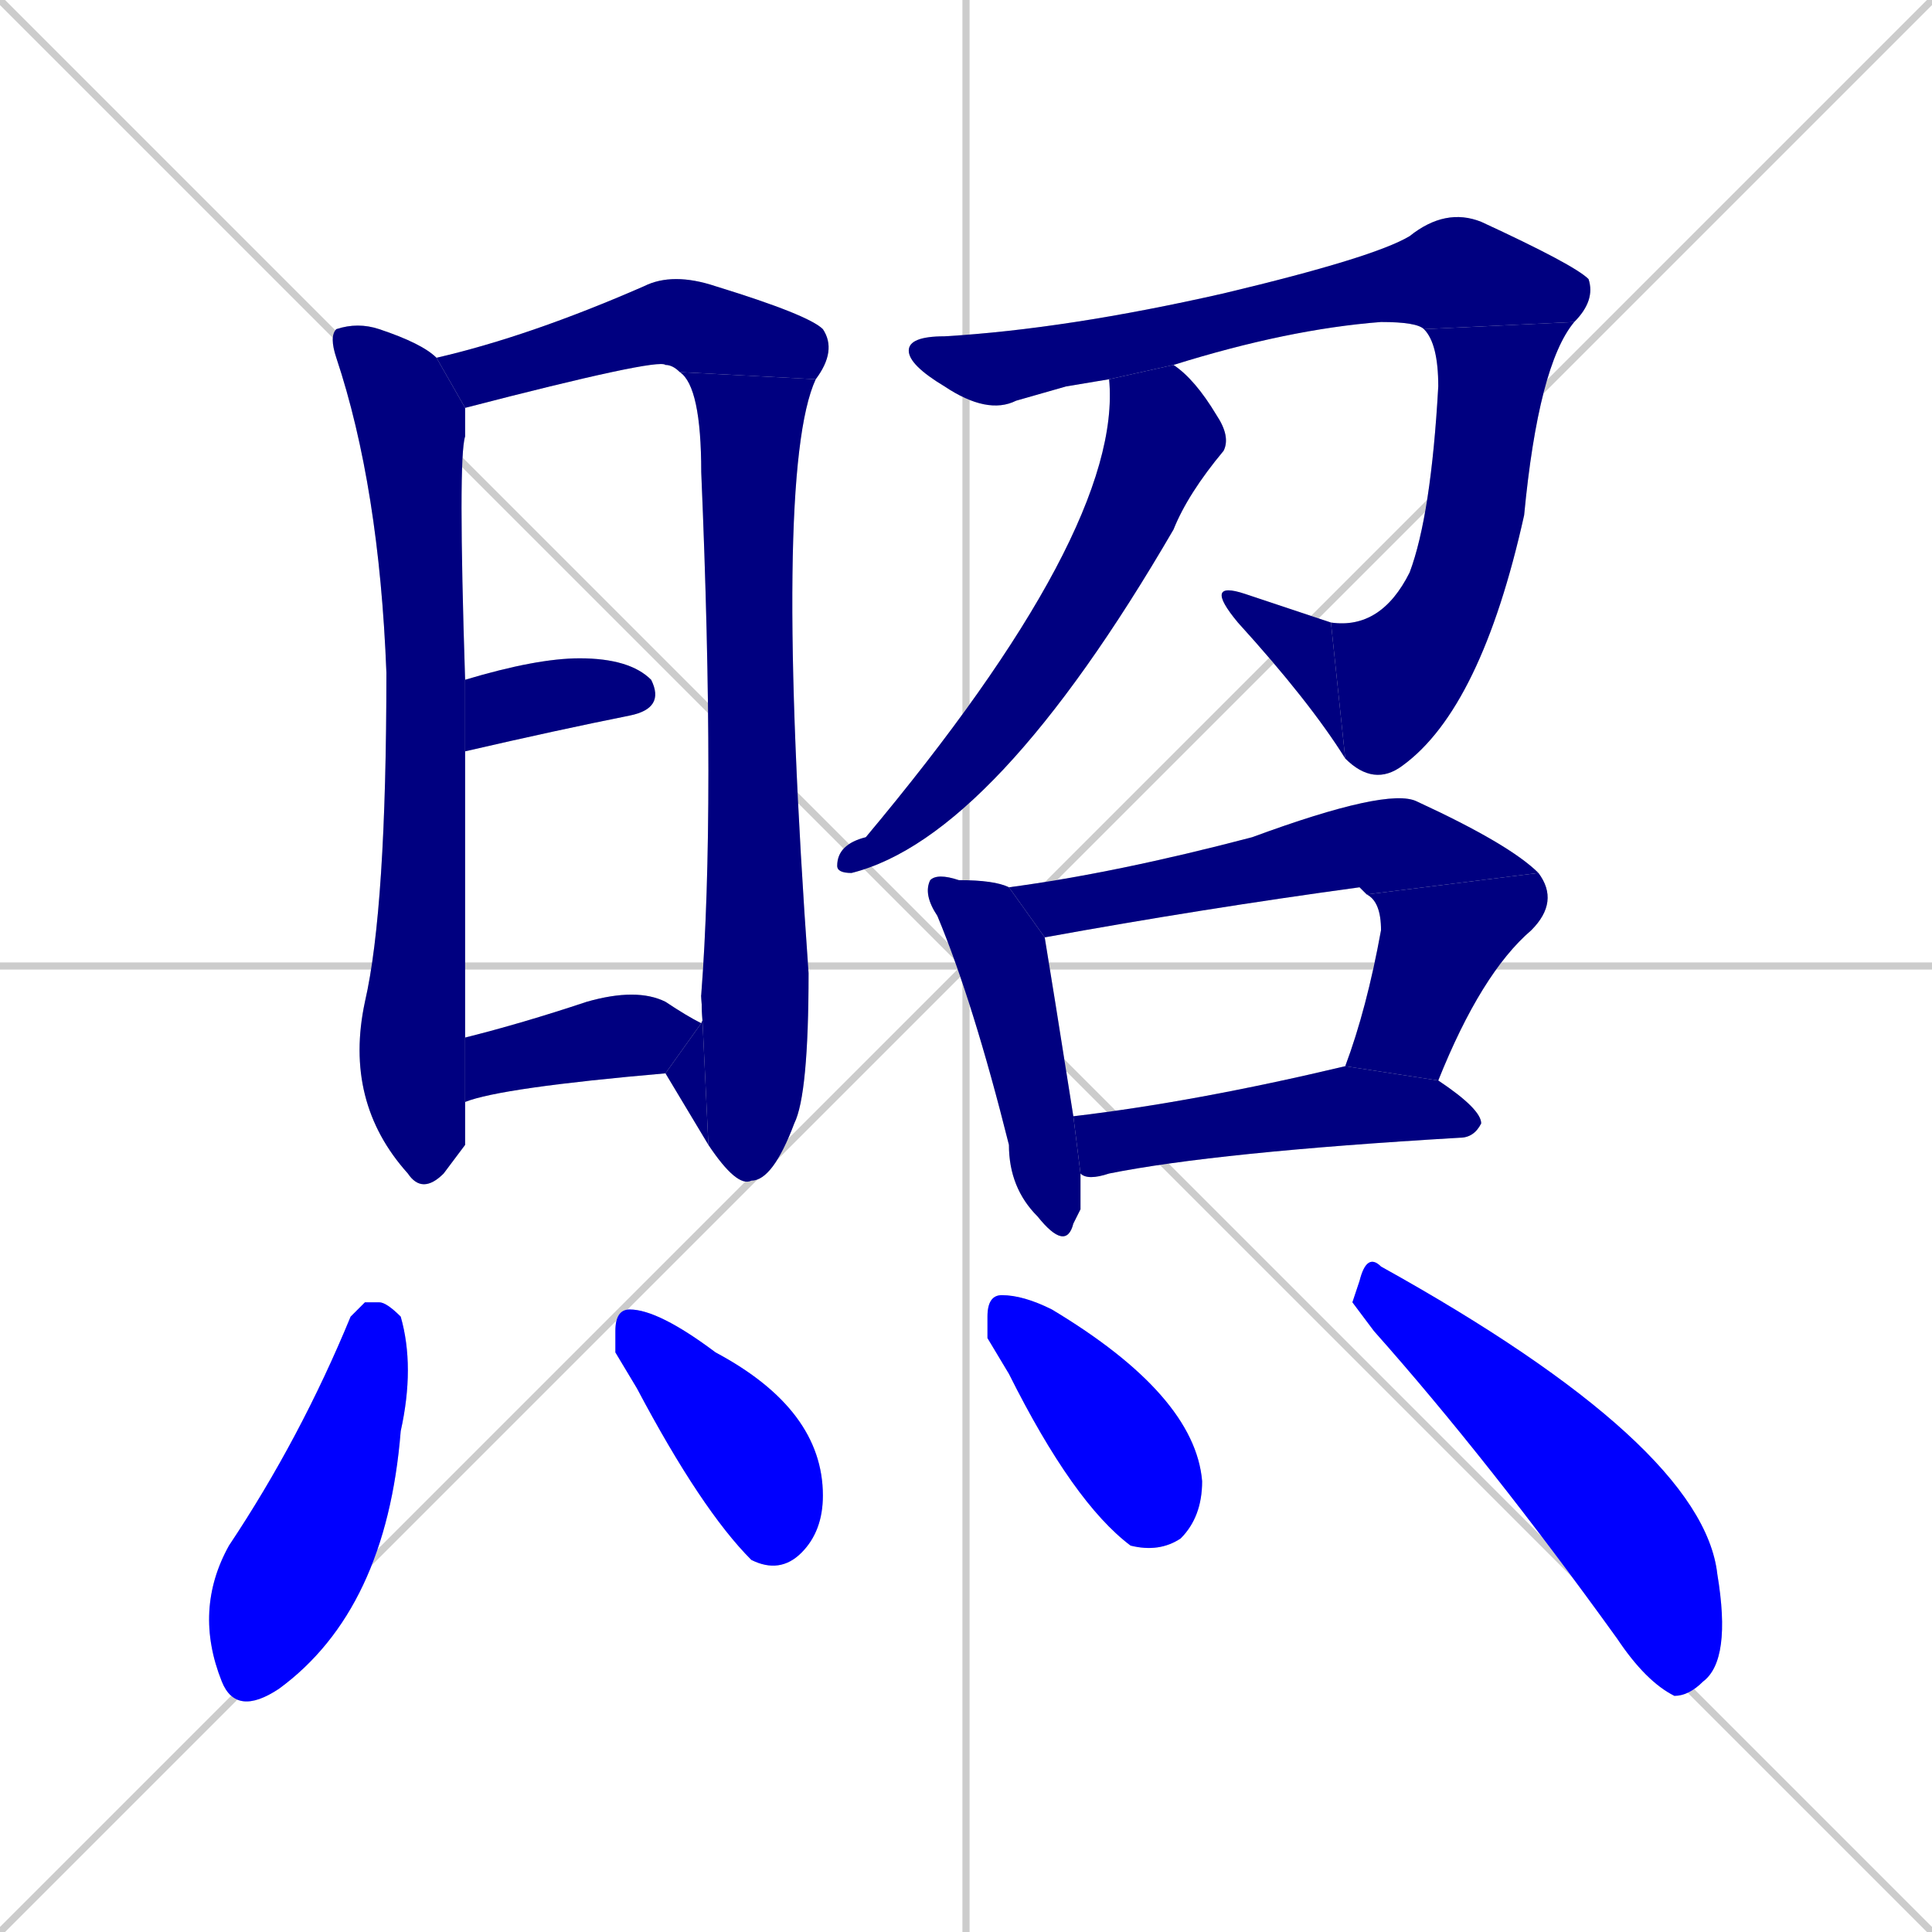 <svg xmlns="http://www.w3.org/2000/svg" xmlns:xlink="http://www.w3.org/1999/xlink" width="270" height="270"><defs><clipPath id="clip-mask-1"><rect x="46" y="45" width="19" height="122"><animate attributeName="y" from="-77" to="45" dur="0.452" begin="0; animate18.end + 1" id="animate1" fill="freeze"/></rect></clipPath><clipPath id="clip-mask-2"><rect x="61" y="38" width="56" height="19"><set attributeName="x" to="5" begin="0; animate18.end + 1" /><animate attributeName="x" from="5" to="61" dur="0.207" begin="animate1.end + 0.5" id="animate2" fill="freeze"/></rect></clipPath><clipPath id="clip-mask-3"><rect x="95" y="52" width="19" height="114"><set attributeName="y" to="-62" begin="0; animate18.end + 1" /><animate attributeName="y" from="-62" to="52" dur="0.422" begin="animate2.end" id="animate3" fill="freeze"/></rect></clipPath><clipPath id="clip-mask-4"><rect x="93" y="139" width="6" height="21"><set attributeName="x" to="99" begin="0; animate18.end + 1" /><animate attributeName="x" from="99" to="93" dur="0.022" begin="animate3.end" id="animate4" fill="freeze"/></rect></clipPath><clipPath id="clip-mask-5"><rect x="65" y="92" width="28" height="13"><set attributeName="x" to="37" begin="0; animate18.end + 1" /><animate attributeName="x" from="37" to="65" dur="0.104" begin="animate4.end + 0.5" id="animate5" fill="freeze"/></rect></clipPath><clipPath id="clip-mask-6"><rect x="65" y="138" width="33" height="16"><set attributeName="x" to="32" begin="0; animate18.end + 1" /><animate attributeName="x" from="32" to="65" dur="0.122" begin="animate5.end + 0.5" id="animate6" fill="freeze"/></rect></clipPath><clipPath id="clip-mask-7"><rect x="127" y="29" width="96" height="29"><set attributeName="x" to="31" begin="0; animate18.end + 1" /><animate attributeName="x" from="31" to="127" dur="0.356" begin="animate6.end + 0.5" id="animate7" fill="freeze"/></rect></clipPath><clipPath id="clip-mask-8"><rect x="186" y="45" width="34" height="65"><set attributeName="y" to="-20" begin="0; animate18.end + 1" /><animate attributeName="y" from="-20" to="45" dur="0.241" begin="animate7.end" id="animate8" fill="freeze"/></rect></clipPath><clipPath id="clip-mask-9"><rect x="168" y="81" width="20" height="25"><set attributeName="x" to="188" begin="0; animate18.end + 1" /><animate attributeName="x" from="188" to="168" dur="0.074" begin="animate8.end" id="animate9" fill="freeze"/></rect></clipPath><clipPath id="clip-mask-10"><rect x="117" y="51" width="55" height="71"><set attributeName="y" to="-20" begin="0; animate18.end + 1" /><animate attributeName="y" from="-20" to="51" dur="0.263" begin="animate9.end + 0.5" id="animate10" fill="freeze"/></rect></clipPath><clipPath id="clip-mask-11"><rect x="129" y="122" width="22" height="53"><set attributeName="y" to="69" begin="0; animate18.end + 1" /><animate attributeName="y" from="69" to="122" dur="0.196" begin="animate10.end + 0.5" id="animate11" fill="freeze"/></rect></clipPath><clipPath id="clip-mask-12"><rect x="141" y="110" width="74" height="21"><set attributeName="x" to="67" begin="0; animate18.end + 1" /><animate attributeName="x" from="67" to="141" dur="0.274" begin="animate11.end + 0.5" id="animate12" fill="freeze"/></rect></clipPath><clipPath id="clip-mask-13"><rect x="188" y="122" width="30" height="29"><set attributeName="y" to="93" begin="0; animate18.end + 1" /><animate attributeName="y" from="93" to="122" dur="0.107" begin="animate12.end" id="animate13" fill="freeze"/></rect></clipPath><clipPath id="clip-mask-14"><rect x="150" y="149" width="57" height="16"><set attributeName="x" to="93" begin="0; animate18.end + 1" /><animate attributeName="x" from="93" to="150" dur="0.211" begin="animate13.end + 0.5" id="animate14" fill="freeze"/></rect></clipPath><clipPath id="clip-mask-15"><rect x="27" y="182" width="31" height="58"><set attributeName="y" to="124" begin="0; animate18.end + 1" /><animate attributeName="y" from="124" to="182" dur="0.215" begin="animate14.end + 0.5" id="animate15" fill="freeze"/></rect></clipPath><clipPath id="clip-mask-16"><rect x="86" y="183" width="29" height="37"><set attributeName="y" to="146" begin="0; animate18.end + 1" /><animate attributeName="y" from="146" to="183" dur="0.137" begin="animate15.end + 0.5" id="animate16" fill="freeze"/></rect></clipPath><clipPath id="clip-mask-17"><rect x="138" y="181" width="30" height="36"><set attributeName="y" to="145" begin="0; animate18.end + 1" /><animate attributeName="y" from="145" to="181" dur="0.133" begin="animate16.end + 0.5" id="animate17" fill="freeze"/></rect></clipPath><clipPath id="clip-mask-18"><rect x="189" y="175" width="53" height="62"><set attributeName="x" to="136" begin="0; animate18.end + 1" /><animate attributeName="x" from="136" to="189" dur="0.196" begin="animate17.end + 0.5" id="animate18" fill="freeze"/></rect></clipPath></defs><path d="M 0 0 L 270 270 M 270 0 L 0 270 M 135 0 L 135 270 M 0 135 L 270 135" stroke="#CCCCCC" /><path d="M 65 160 L 62 164 Q 59 167 57 164 Q 48 154 51 140 Q 54 127 54 94 Q 53 68 47 50 Q 46 47 47 46 Q 50 45 53 46 Q 59 48 61 50 L 65 57 Q 65 59 65 61 Q 64 64 65 95 L 65 105 Q 65 125 65 145 L 65 154" fill="#CCCCCC"/><path d="M 95 52 Q 94 51 93 51 Q 92 50 65 57 L 61 50 Q 74 47 90 40 Q 94 38 100 40 Q 113 44 115 46 Q 117 49 114 53" fill="#CCCCCC"/><path d="M 98 139 Q 100 113 98 66 Q 98 54 95 52 L 114 53 Q 108 66 113 136 Q 113 153 111 157 Q 108 165 105 165 Q 103 166 99 160" fill="#CCCCCC"/><path d="M 98 143 Q 99 141 98 139 L 99 160 Q 96 155 93 150" fill="#CCCCCC"/><path d="M 65 95 Q 75 92 81 92 Q 88 92 91 95 Q 93 99 88 100 Q 78 102 65 105" fill="#CCCCCC"/><path d="M 65 145 Q 73 143 82 140 Q 89 138 93 140 Q 96 142 98 143 L 93 150 Q 70 152 65 154" fill="#CCCCCC"/><path d="M 149 54 L 142 56 Q 138 58 132 54 Q 127 51 127 49 Q 127 47 132 47 Q 149 46 171 41 Q 192 36 197 33 Q 202 29 207 31 Q 220 37 222 39 Q 223 42 220 45 L 199 46 Q 198 45 193 45 Q 180 46 164 51 L 155 53 L 155 53" fill="#CCCCCC"/><path d="M 220 45 Q 215 51 213 72 Q 207 99 196 107 Q 192 110 188 106 L 186 87 Q 193 88 197 80 Q 200 72 201 54 Q 201 48 199 46" fill="#CCCCCC"/><path d="M 188 106 Q 183 98 173 87 Q 168 81 174 83 Q 180 85 186 87" fill="#CCCCCC"/><path d="M 164 51 Q 167 53 170 58 Q 172 61 171 63 Q 166 69 164 74 Q 139 117 119 122 Q 117 122 117 121 Q 117 118 121 117 Q 157 74 155 53" fill="#CCCCCC"/><path d="M 151 169 L 150 171 Q 149 175 145 170 Q 141 166 141 160 Q 136 140 131 128 Q 129 125 130 123 Q 131 122 134 123 Q 139 123 141 124 L 146 131 Q 147 137 150 156 L 151 164" fill="#CCCCCC"/><path d="M 191 125 Q 190 124 190 124 Q 168 127 146 131 L 141 124 Q 156 122 175 117 Q 194 110 198 112 Q 211 118 215 122" fill="#CCCCCC"/><path d="M 188 149 L 188 149 Q 191 141 193 130 Q 193 126 191 125 L 215 122 Q 218 126 214 130 Q 207 136 201 151" fill="#CCCCCC"/><path d="M 150 156 Q 167 154 188 149 L 201 151 Q 207 155 207 157 Q 206 159 204 159 Q 170 161 155 164 Q 152 165 151 164" fill="#CCCCCC"/><path d="M 51 182 L 53 182 Q 54 182 56 184 Q 58 191 56 200 Q 54 225 39 236 Q 33 240 31 235 Q 27 225 32 216 Q 42 201 49 184" fill="#CCCCCC"/><path d="M 86 189 L 86 186 Q 86 183 88 183 Q 92 183 100 189 Q 115 197 115 209 Q 115 214 112 217 Q 109 220 105 218 Q 98 211 89 194" fill="#CCCCCC"/><path d="M 138 187 L 138 184 Q 138 181 140 181 Q 143 181 147 183 L 147 183 Q 167 195 168 207 Q 168 212 165 215 Q 162 217 158 216 Q 150 210 141 192" fill="#CCCCCC"/><path d="M 189 182 L 190 179 Q 191 175 193 177 Q 238 202 240 220 Q 242 232 238 235 Q 236 237 234 237 Q 230 235 226 229 Q 208 204 192 186" fill="#CCCCCC"/><path d="M 65 160 L 62 164 Q 59 167 57 164 Q 48 154 51 140 Q 54 127 54 94 Q 53 68 47 50 Q 46 47 47 46 Q 50 45 53 46 Q 59 48 61 50 L 65 57 Q 65 59 65 61 Q 64 64 65 95 L 65 105 Q 65 125 65 145 L 65 154" fill="#000080" clip-path="url(#clip-mask-1)" /><path d="M 95 52 Q 94 51 93 51 Q 92 50 65 57 L 61 50 Q 74 47 90 40 Q 94 38 100 40 Q 113 44 115 46 Q 117 49 114 53" fill="#000080" clip-path="url(#clip-mask-2)" /><path d="M 98 139 Q 100 113 98 66 Q 98 54 95 52 L 114 53 Q 108 66 113 136 Q 113 153 111 157 Q 108 165 105 165 Q 103 166 99 160" fill="#000080" clip-path="url(#clip-mask-3)" /><path d="M 98 143 Q 99 141 98 139 L 99 160 Q 96 155 93 150" fill="#000080" clip-path="url(#clip-mask-4)" /><path d="M 65 95 Q 75 92 81 92 Q 88 92 91 95 Q 93 99 88 100 Q 78 102 65 105" fill="#000080" clip-path="url(#clip-mask-5)" /><path d="M 65 145 Q 73 143 82 140 Q 89 138 93 140 Q 96 142 98 143 L 93 150 Q 70 152 65 154" fill="#000080" clip-path="url(#clip-mask-6)" /><path d="M 149 54 L 142 56 Q 138 58 132 54 Q 127 51 127 49 Q 127 47 132 47 Q 149 46 171 41 Q 192 36 197 33 Q 202 29 207 31 Q 220 37 222 39 Q 223 42 220 45 L 199 46 Q 198 45 193 45 Q 180 46 164 51 L 155 53 L 155 53" fill="#000080" clip-path="url(#clip-mask-7)" /><path d="M 220 45 Q 215 51 213 72 Q 207 99 196 107 Q 192 110 188 106 L 186 87 Q 193 88 197 80 Q 200 72 201 54 Q 201 48 199 46" fill="#000080" clip-path="url(#clip-mask-8)" /><path d="M 188 106 Q 183 98 173 87 Q 168 81 174 83 Q 180 85 186 87" fill="#000080" clip-path="url(#clip-mask-9)" /><path d="M 164 51 Q 167 53 170 58 Q 172 61 171 63 Q 166 69 164 74 Q 139 117 119 122 Q 117 122 117 121 Q 117 118 121 117 Q 157 74 155 53" fill="#000080" clip-path="url(#clip-mask-10)" /><path d="M 151 169 L 150 171 Q 149 175 145 170 Q 141 166 141 160 Q 136 140 131 128 Q 129 125 130 123 Q 131 122 134 123 Q 139 123 141 124 L 146 131 Q 147 137 150 156 L 151 164" fill="#000080" clip-path="url(#clip-mask-11)" /><path d="M 191 125 Q 190 124 190 124 Q 168 127 146 131 L 141 124 Q 156 122 175 117 Q 194 110 198 112 Q 211 118 215 122" fill="#000080" clip-path="url(#clip-mask-12)" /><path d="M 188 149 L 188 149 Q 191 141 193 130 Q 193 126 191 125 L 215 122 Q 218 126 214 130 Q 207 136 201 151" fill="#000080" clip-path="url(#clip-mask-13)" /><path d="M 150 156 Q 167 154 188 149 L 201 151 Q 207 155 207 157 Q 206 159 204 159 Q 170 161 155 164 Q 152 165 151 164" fill="#000080" clip-path="url(#clip-mask-14)" /><path d="M 51 182 L 53 182 Q 54 182 56 184 Q 58 191 56 200 Q 54 225 39 236 Q 33 240 31 235 Q 27 225 32 216 Q 42 201 49 184" fill="#0000ff" clip-path="url(#clip-mask-15)" /><path d="M 86 189 L 86 186 Q 86 183 88 183 Q 92 183 100 189 Q 115 197 115 209 Q 115 214 112 217 Q 109 220 105 218 Q 98 211 89 194" fill="#0000ff" clip-path="url(#clip-mask-16)" /><path d="M 138 187 L 138 184 Q 138 181 140 181 Q 143 181 147 183 L 147 183 Q 167 195 168 207 Q 168 212 165 215 Q 162 217 158 216 Q 150 210 141 192" fill="#0000ff" clip-path="url(#clip-mask-17)" /><path d="M 189 182 L 190 179 Q 191 175 193 177 Q 238 202 240 220 Q 242 232 238 235 Q 236 237 234 237 Q 230 235 226 229 Q 208 204 192 186" fill="#0000ff" clip-path="url(#clip-mask-18)" /></svg>